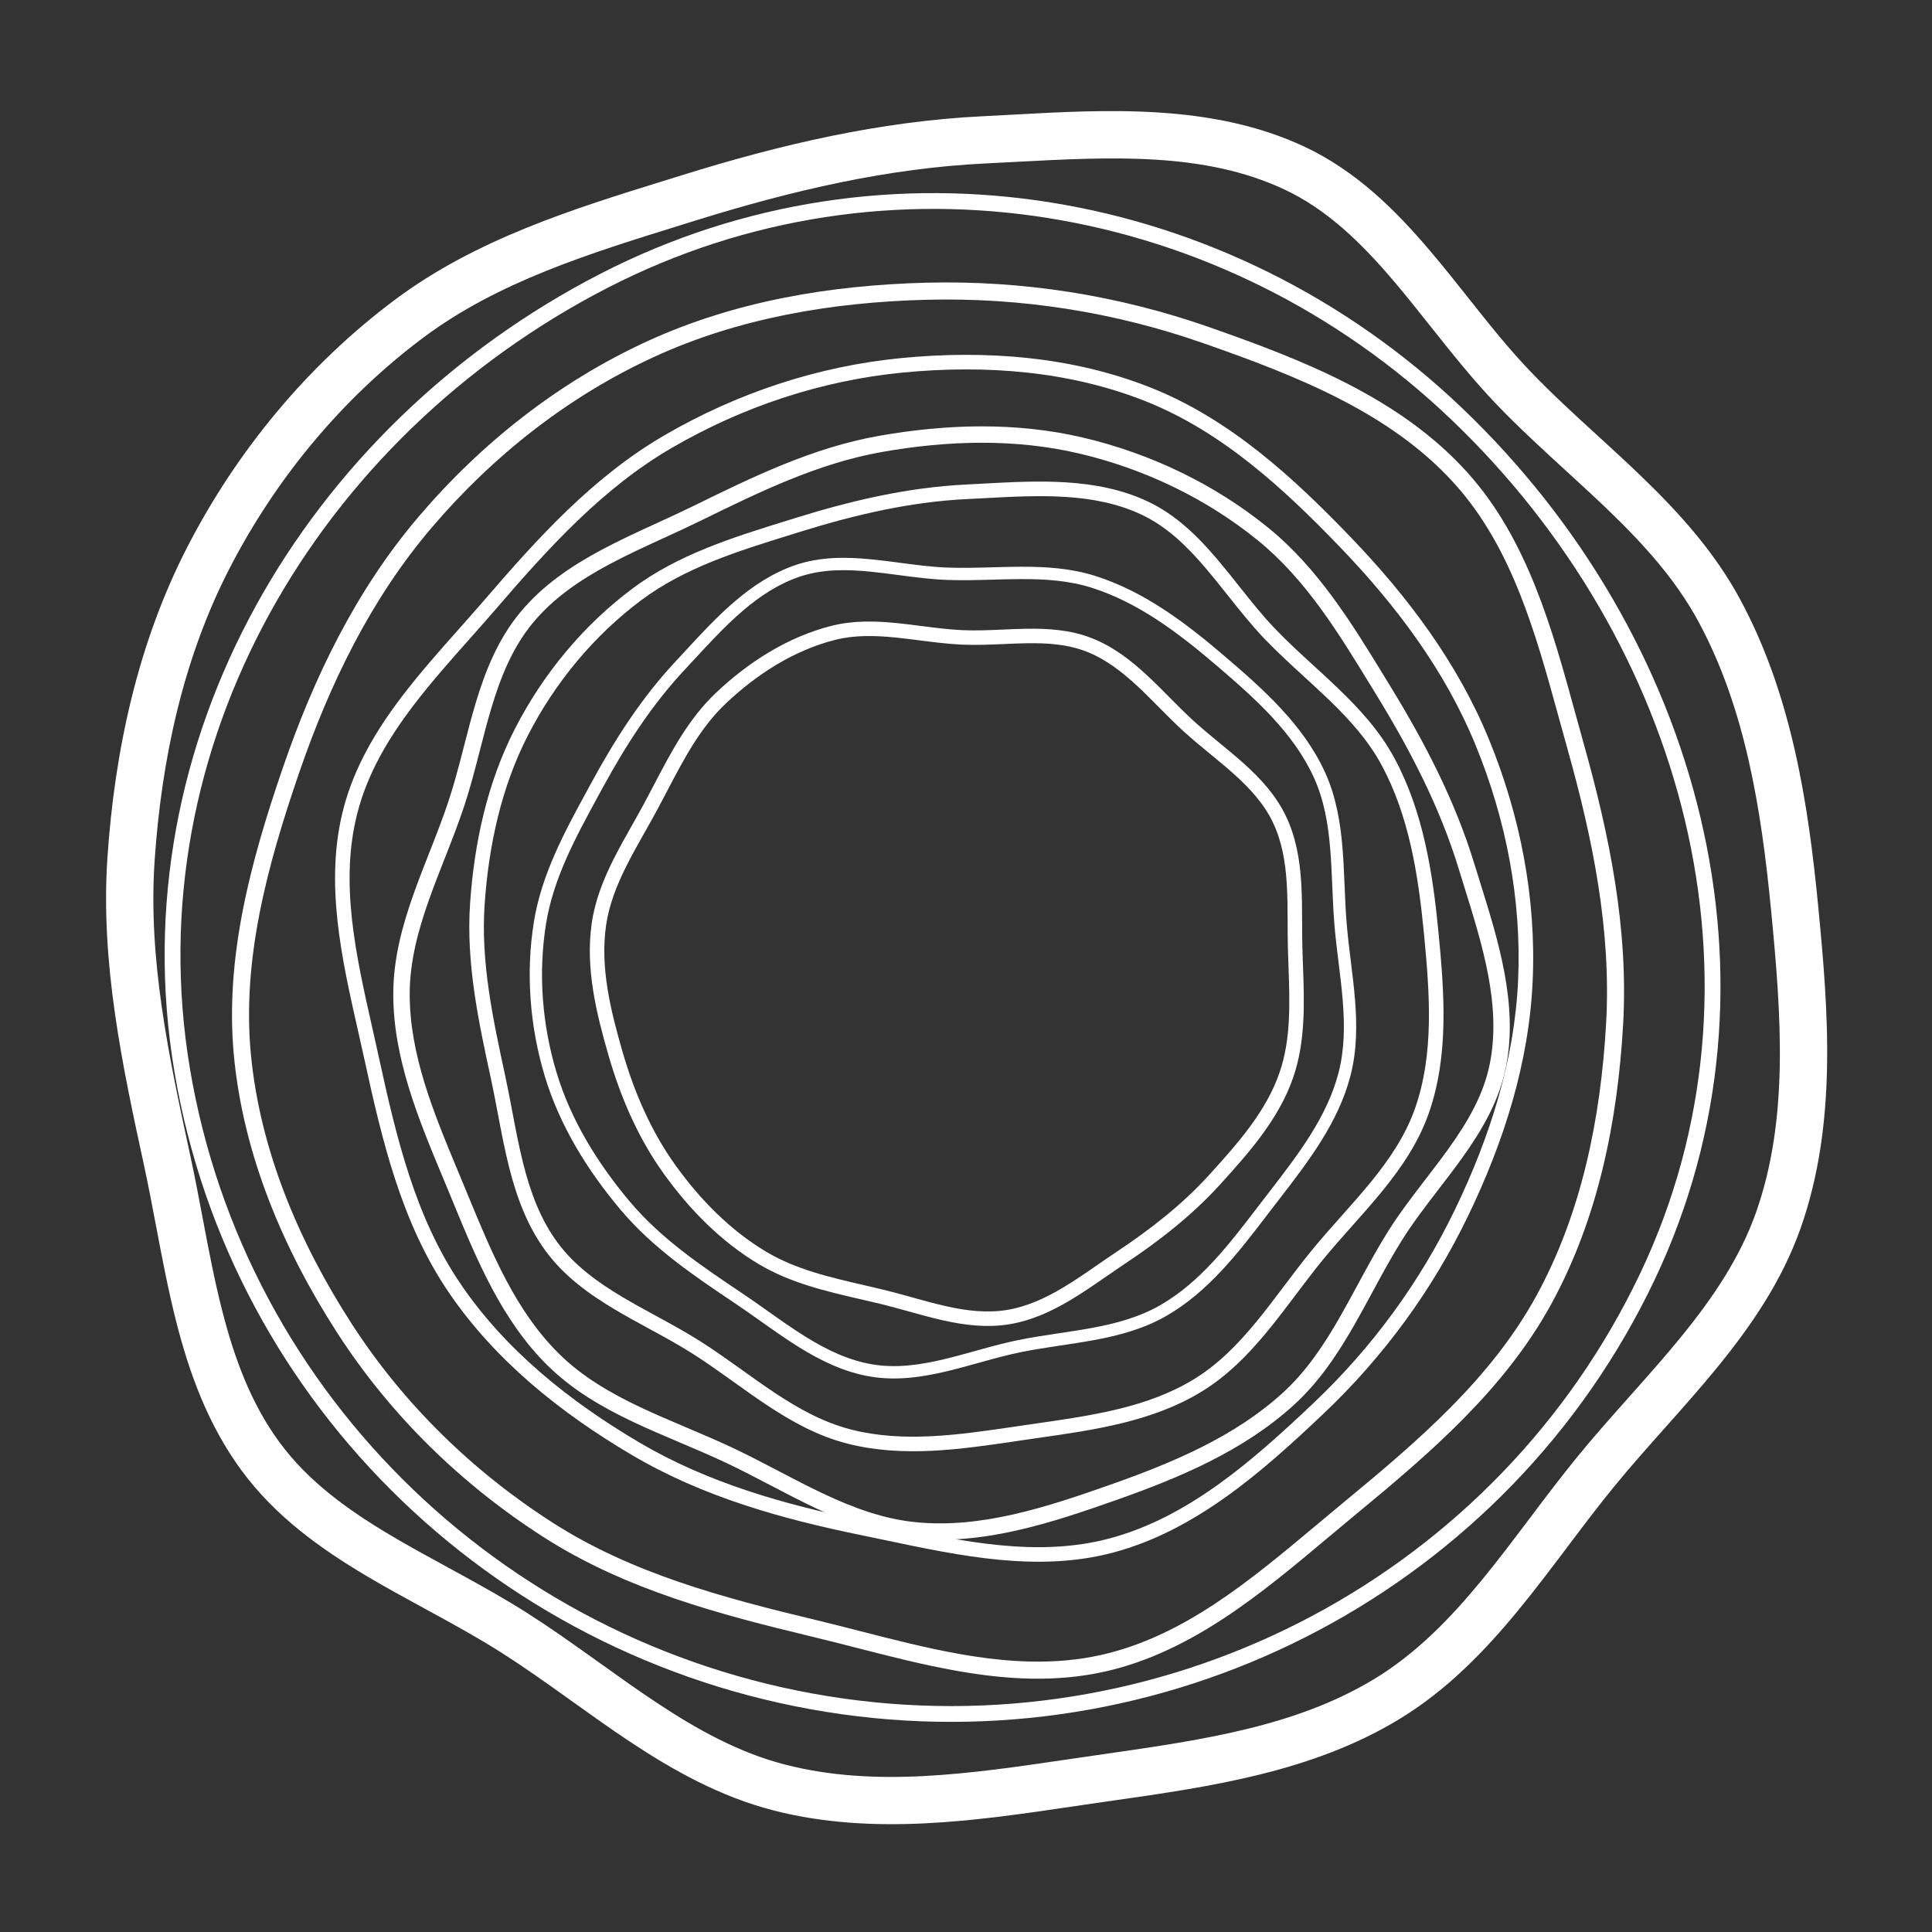 <svg xmlns="http://www.w3.org/2000/svg" width="1080" height="1080" fill="none" viewBox="0 0 1080 1080"><rect x="0" y="0" width="1080" height="1080" fill="#333333" stroke="none"/><g clip-path="url(#clip0_14379_25497)"><path fill="#fff" fill-rule="evenodd" d="M917.013 711.55C994.089 549.248 941.73 358.972 811.048 234.33C683.672 112.842 495.731 80.526 339.604 160.916C177.235 244.519 76.084 417.47 106.144 597.171C136.981 781.521 286.308 923.368 471.498 949.487C655.954 975.503 837.181 879.655 917.013 711.55ZM817.14 227.943C950.033 354.694 1004 548.957 924.986 715.335C843.471 886.984 658.479 984.774 470.264 958.227C281.371 931.585 128.929 786.883 97.438 598.628C66.657 414.616 170.282 238.172 335.564 153.069C495.238 70.853 687.211 104.019 817.14 227.943Z" clip-rule="evenodd"/><path fill="#fff" fill-rule="evenodd" d="M749.357 306.119C717.265 272.694 682.88 241.253 640.636 224.393C597.882 207.33 550.66 203.78 504.47 208.286C459.023 212.719 415.116 227.368 375.591 250.336C336.926 272.805 306.775 306.108 277.079 340.592C272.241 346.21 267.321 351.749 262.411 357.276C251.617 369.428 240.874 381.522 231.17 394.269C217.126 412.719 205.602 432.128 199.88 454.086C189.718 493.084 198.884 533.669 208.11 574.515C209.352 580.016 210.596 585.522 211.793 591.03C221.541 635.86 232.118 680.272 257.299 717.465C282.5 754.687 318.382 783.381 357.505 806.432C395.845 829.022 438.69 841.12 482.788 850.121C487.599 851.103 492.41 852.114 497.218 853.125C538.747 861.853 580.055 870.534 619.653 860.147C664.028 848.506 700.175 816.631 734.375 784.208C767.09 753.193 793.702 716.819 813.305 676.226C832.916 635.617 846.684 592.45 848.645 547.741C850.616 502.811 841.881 457.985 824.756 416.269C807.738 374.813 780.657 338.718 749.357 306.119ZM643.641 216.831C687.616 234.381 723.02 266.942 755.227 300.485C786.954 333.529 814.752 370.469 832.289 413.19C849.82 455.895 858.809 501.895 856.782 548.115C854.758 594.253 840.566 638.518 820.64 679.78C800.608 721.261 773.41 758.434 739.985 790.123C705.907 822.431 668.382 855.788 621.736 868.024C580.15 878.933 536.853 869.806 495.619 861.113C490.774 860.092 485.957 859.076 481.175 858.1C436.766 849.035 392.88 836.719 353.382 813.446C313.647 790.035 276.672 760.591 250.558 722.021C224.374 683.347 213.552 637.43 203.835 592.744C202.658 587.333 201.421 581.874 200.176 576.377C190.974 535.771 181.299 493.077 191.999 452.017C198.098 428.61 210.307 408.218 224.686 389.328C234.58 376.331 245.666 363.849 256.562 351.581C261.421 346.111 266.242 340.683 270.903 335.271C300.564 300.827 331.504 266.528 371.488 243.293C411.97 219.769 456.994 204.733 503.662 200.181C550.736 195.588 599.343 199.151 643.641 216.831Z" clip-rule="evenodd"/><path fill="#fff" fill-rule="evenodd" d="M167.078 432.413C149.477 483.727 135.168 536.364 140.249 589.372C145.391 643.019 166.994 694.077 196.431 739.746C225.394 784.68 264.165 822.538 309.248 851.377C353.352 879.59 404.172 893.134 455.978 905.573C464.418 907.599 472.82 909.753 481.204 911.903C499.636 916.629 517.98 921.333 536.449 924.605C563.179 929.341 589.557 930.94 615.479 925.132C661.52 914.818 698.857 883.534 736.434 852.048C741.495 847.807 746.561 843.563 751.652 839.365C793.097 805.202 833.662 770.398 858.889 724.26C884.135 678.086 894.781 625.361 897.817 572.286C900.793 520.274 890.432 469.192 876.178 418.465C874.623 412.93 873.098 407.381 871.575 401.835C858.411 353.928 845.319 306.276 813.291 270.621C777.401 230.665 724.855 210.113 672.781 191.882C622.969 174.442 570.848 166.227 518.09 167.567C465.311 168.908 412.999 177.702 365.408 199.612C317.581 221.631 275.599 254.739 241.347 294.915C207.31 334.839 184.244 382.366 167.078 432.413ZM130.767 590.295C125.478 535.116 140.405 480.818 158.069 429.321C175.469 378.592 199.031 329.865 234.107 288.722C269.169 247.595 312.238 213.593 361.438 190.942C410.551 168.332 464.233 159.39 517.86 158.027C571.773 156.658 625.039 165.055 675.933 182.873C727.822 201.039 782.648 222.231 820.376 264.233C854.01 301.678 867.705 351.639 880.747 399.219C882.279 404.81 883.803 410.368 885.348 415.869C899.703 466.954 910.393 519.236 907.328 572.82C904.244 626.726 893.403 680.989 867.242 728.836C841.011 776.812 799.012 812.677 757.7 846.731C752.698 850.855 747.678 855.067 742.623 859.309C705.283 890.642 666.023 923.586 617.548 934.445C589.915 940.635 562.147 938.851 534.78 934.002C515.95 930.666 497.017 925.813 478.409 921.043C470.111 918.915 461.878 916.805 453.747 914.853C402.003 902.429 349.723 888.596 304.115 859.421C257.939 829.884 218.167 791.07 188.426 744.929C158.427 698.387 136.095 645.879 130.767 590.295Z" clip-rule="evenodd"/><path fill="#fff" fill-rule="evenodd" d="M675.746 420.851C670.959 416.916 666.099 412.902 661.488 408.681C656.967 404.541 652.615 400.161 648.341 395.849L648.005 395.511C643.825 391.293 639.718 387.149 635.484 383.232C626.791 375.189 617.802 368.334 607.295 364.232C596.875 360.163 585.718 359.392 573.896 359.578C569.848 359.642 565.642 359.825 561.366 360.011C553.477 360.355 545.346 360.709 537.518 360.343C529.658 359.976 521.593 358.943 513.744 357.938C509.429 357.385 505.179 356.841 501.064 356.42C489.189 355.206 477.817 354.916 466.801 357.708C443.844 363.527 422.953 376.875 405.545 393.441C391.386 406.915 382.307 424.266 372.879 442.284C371.05 445.779 369.208 449.299 367.313 452.821C365.016 457.092 362.676 461.23 360.36 465.329C356.726 471.757 353.147 478.089 349.868 484.684C344.582 495.319 340.407 506.043 338.777 517.447C335.467 540.616 341.156 564.254 347.93 587.708C354.517 610.511 363.882 632.276 377.586 651.371C391.371 670.579 408.103 687.619 428.128 699.625C444.73 709.58 463.578 713.934 483.149 718.455C486.748 719.287 490.371 720.123 494.008 721.002C499.31 722.282 504.615 723.762 509.849 725.221C510.453 725.39 511.056 725.558 511.658 725.726C517.506 727.354 523.271 728.93 529.023 730.211C540.53 732.773 551.725 734.088 562.809 732.282C573.909 730.473 584.162 725.785 594.228 719.783C600.891 715.811 607.253 711.407 613.711 706.938C617.129 704.572 620.573 702.189 624.102 699.841C643.133 687.18 660.854 673.389 676.038 656.669C692.074 639.009 707.683 621.386 715.177 599.847C721.711 581.065 721.003 560.913 720.27 540.032C720.157 536.793 720.042 533.536 719.954 530.264C719.822 525.368 719.81 520.565 719.798 515.808C719.779 508.28 719.76 500.866 719.268 493.379C718.48 481.374 716.489 469.996 711.497 459.605C706.532 449.267 698.774 440.786 689.786 432.717C685.507 428.875 681.011 425.18 676.436 421.419L675.746 420.851ZM695.181 426.703C704.487 435.059 713.155 444.385 718.796 456.129C724.424 467.845 726.531 480.386 727.352 492.89C727.854 500.548 727.879 508.509 727.903 516.284C727.917 520.99 727.932 525.627 728.052 530.087C728.136 533.231 728.251 536.409 728.366 539.613C729.114 560.377 729.901 582.216 722.829 602.543C714.712 625.873 697.921 644.65 682.048 662.13C666.258 679.518 647.95 693.727 628.613 706.591C625.349 708.762 622.032 711.057 618.67 713.382C612.061 717.954 605.283 722.643 598.403 726.745C587.901 733.007 576.655 738.238 564.152 740.276C551.611 742.32 539.26 740.779 527.301 738.116C521.318 736.784 515.369 735.155 509.522 733.527C508.92 733.359 508.318 733.192 507.718 733.024C502.464 731.559 497.299 730.119 492.145 728.874C488.68 728.038 485.172 727.23 481.638 726.416C462.093 721.916 441.793 717.242 423.988 706.566C402.773 693.845 385.267 675.932 371.013 656.07C356.627 636.025 346.916 613.348 340.149 589.918C333.376 566.469 327.178 541.321 330.758 516.261C332.559 503.659 337.135 492.064 342.611 481.049C345.952 474.329 349.755 467.594 353.49 460.98C355.785 456.916 358.054 452.898 360.175 448.956C361.97 445.62 363.744 442.224 365.531 438.801C374.941 420.784 384.731 402.038 399.945 387.561C418.06 370.322 440.13 356.103 464.773 349.857C477.17 346.714 489.667 347.118 501.847 348.363C506.417 348.83 510.866 349.402 515.26 349.968C522.847 350.944 530.269 351.898 537.855 352.253C545.371 352.604 552.785 352.276 560.388 351.94C564.753 351.747 569.181 351.552 573.727 351.48C585.88 351.289 598.303 352.041 610.208 356.689C622.099 361.332 631.968 368.973 640.969 377.301C645.335 381.34 649.552 385.594 653.696 389.775L654.08 390.163C658.371 394.491 662.589 398.735 666.942 402.72C671.37 406.774 676.07 410.659 680.872 414.606C681.115 414.806 681.359 415.007 681.602 415.207C686.143 418.939 690.765 422.738 695.181 426.703Z" clip-rule="evenodd"/><path fill="#fff" fill-rule="evenodd" d="M486.689 319.571C472.699 318.183 459.337 318.119 446.673 322.483C423.293 330.539 405.677 349.597 387.956 368.769C386.137 370.737 384.316 372.706 382.489 374.665C364.119 394.352 349.657 416.911 336.655 440.813C335.974 442.065 335.292 443.316 334.611 444.566C321.853 467.968 309.31 490.976 305.224 516.518C300.809 544.122 303.039 572.741 311.114 599.552C319.119 626.125 334.008 650.206 352.018 671.641C369.49 692.434 392.057 707.657 415.129 723.116C419.94 726.34 424.596 729.642 429.22 732.921C436.179 737.857 443.065 742.741 450.298 747.228C462.158 754.586 474.307 760.429 487.595 762.683C500.81 764.925 514.054 763.069 527.642 759.838C533.422 758.463 539.195 756.858 545.044 755.231C546.075 754.944 547.108 754.657 548.143 754.37C555.025 752.465 562.005 750.589 569.029 749.15C575.949 747.733 582.956 746.647 589.886 745.604C590.634 745.492 591.38 745.38 592.126 745.268C598.317 744.34 604.434 743.423 610.473 742.303C623.999 739.794 636.85 736.313 648.459 729.671C670.781 716.901 686.859 695.902 703.116 674.669C704.079 673.411 705.043 672.153 706.008 670.895C707.198 669.345 708.39 667.799 709.582 666.253C725.787 645.233 741.8 624.464 748.238 599.715C751.646 586.613 751.716 573.116 750.591 559.24C750.028 552.303 749.173 545.327 748.303 538.268L748.26 537.922C747.407 531 746.544 523.998 745.96 517.008C745.364 509.885 745.064 502.698 744.767 495.596L744.764 495.512C744.465 488.357 744.168 481.289 743.582 474.309C742.411 460.351 740.096 446.988 734.452 434.617C722.985 409.484 701.553 390.392 679.857 371.845C658.617 353.688 636.28 336.828 610.326 328.575C597.712 324.564 584.571 323.681 570.98 323.713C565.877 323.725 560.626 323.871 555.318 324.019C546.742 324.257 538.014 324.5 529.505 324.189C520.478 323.859 511.162 322.632 502.058 321.433C496.833 320.745 491.679 320.066 486.689 319.571ZM503.498 314.651C512.322 315.819 520.981 316.965 529.756 317.286C538.123 317.592 546.368 317.359 554.72 317.123C560.07 316.971 565.465 316.819 570.964 316.806C584.805 316.773 598.78 317.659 612.403 321.991C639.755 330.688 662.978 348.344 684.315 366.585C705.871 385.013 728.512 405.015 740.705 431.74C746.828 445.159 749.236 459.432 750.437 473.729C751.037 480.878 751.338 488.092 751.636 495.222L751.637 495.235C751.936 502.386 752.231 509.452 752.814 516.431C753.387 523.284 754.236 530.17 755.094 537.135L755.129 537.419C755.997 544.457 756.871 551.575 757.447 558.68C758.599 572.89 758.583 587.273 754.893 601.461C748.083 627.641 731.216 649.498 715.194 670.259C713.941 671.883 712.693 673.5 711.456 675.112C710.424 676.456 709.39 677.807 708.353 679.163C692.314 700.127 675.438 722.186 651.864 735.673C639.274 742.876 625.546 746.531 611.722 749.095C605.559 750.238 599.321 751.173 593.145 752.099C592.398 752.211 591.651 752.323 590.905 752.435C583.975 753.478 577.128 754.541 570.404 755.918C563.628 757.306 556.843 759.127 549.971 761.029C548.951 761.312 547.928 761.596 546.902 761.881C541.058 763.507 535.143 765.152 529.228 766.559C515.312 769.868 501.01 771.963 486.449 769.494C471.92 767.029 458.902 760.685 446.682 753.104C439.353 748.557 432.072 743.398 424.921 738.332C420.323 735.074 415.779 731.855 411.311 728.862C388.369 713.489 364.963 697.758 346.761 676.095C328.343 654.175 312.882 629.277 304.531 601.552C296.168 573.79 293.844 544.113 298.433 515.423C302.713 488.662 315.798 464.675 328.417 441.542C329.153 440.192 329.888 438.846 330.619 437.501C343.764 413.336 358.547 390.221 377.469 369.942C379.304 367.976 381.148 365.978 383.007 363.963C400.496 345.008 419.321 324.605 444.44 315.949C458.516 311.099 473.065 311.279 487.365 312.697C492.843 313.24 498.2 313.95 503.498 314.651Z" clip-rule="evenodd"/><path fill="#fff" fill-rule="evenodd" d="M809.657 642.224C820.56 627.037 829.519 611.691 832.906 594.2C839.158 561.908 828.887 528.927 818.555 495.751C817.494 492.345 816.433 488.937 815.388 485.528C804.894 451.26 788.487 419.581 769.56 388.689C768.568 387.07 767.579 385.451 766.59 383.834C748.078 353.556 729.878 323.787 703.13 302.071C674.224 278.602 639.729 262.11 603.432 253.555C567.457 245.076 529.778 246.185 493.077 252.652C457.474 258.925 424.909 274.777 391.735 291.052C384.817 294.446 377.913 297.609 371.055 300.75C360.735 305.477 350.522 310.155 340.537 315.497C324.163 324.256 309.345 334.356 297.91 348.158C286.537 361.884 279.87 378.373 274.564 396.174C272.306 403.746 270.32 411.464 268.307 419.283C267.952 420.661 267.597 422.042 267.239 423.426C264.861 432.62 262.384 441.908 259.373 450.956C256.406 459.87 253.001 468.662 249.595 477.338C249.228 478.274 248.861 479.208 248.494 480.141C245.448 487.89 242.438 495.545 239.715 503.246C233.615 520.495 229.086 537.613 229.028 555.406C228.917 589.618 242.449 622.12 256.133 654.983C256.944 656.93 257.755 658.878 258.563 660.828C259.56 663.23 260.551 665.634 261.542 668.035C275.014 700.698 288.325 732.971 312.593 756.868C325.441 769.519 340.964 778.589 357.717 786.534C366.094 790.507 374.71 794.168 383.43 797.866L383.858 798.048C392.41 801.675 401.061 805.344 409.513 809.327C418.125 813.385 426.615 817.826 435.005 822.214L435.105 822.266C443.556 826.686 451.907 831.053 460.348 835.026C477.228 842.973 494.183 849.207 512.205 850.945C548.822 854.477 585.096 842.51 620.917 829.876C655.984 817.507 690.285 803.01 717.061 778.617C730.076 766.76 739.832 752.216 748.833 736.542C752.212 730.656 755.535 724.512 758.894 718.3C764.321 708.264 769.844 698.051 775.861 688.459C782.244 678.282 789.854 668.37 797.291 658.684C801.558 653.126 805.768 647.641 809.657 642.224ZM804.156 664.859C796.941 674.244 789.861 683.453 783.656 693.345C777.74 702.777 772.527 712.428 767.246 722.204C763.863 728.467 760.453 734.781 756.811 741.123C747.645 757.085 737.331 772.59 723.277 785.394C695.057 811.102 659.248 826.088 624.019 838.513C588.429 851.066 550.302 863.819 511.366 860.063C491.816 858.178 473.75 851.446 456.46 843.306C447.814 839.236 439.292 834.779 430.869 830.374L430.854 830.366C422.407 825.948 414.059 821.582 405.621 817.605C397.335 813.7 388.827 810.092 380.221 806.442L379.87 806.293C371.175 802.605 362.384 798.871 353.805 794.803C336.648 786.666 320.066 777.069 306.154 763.37C280.482 738.091 266.485 704.11 253.189 671.831C252.149 669.306 251.113 666.792 250.077 664.293C249.212 662.21 248.341 660.119 247.466 658.021C233.948 625.589 219.724 591.462 219.841 555.33C219.904 536.033 224.815 517.789 231.049 500.161C233.829 492.302 236.898 484.495 239.936 476.766C240.304 475.83 240.672 474.896 241.038 473.962C244.444 465.286 247.769 456.694 250.652 448.032C253.556 439.304 255.967 430.277 258.342 421.096C258.695 419.733 259.047 418.365 259.4 416.994C261.411 409.181 263.446 401.274 265.756 393.524C271.191 375.294 278.284 357.426 290.815 342.302C303.318 327.211 319.293 316.443 336.163 307.42C346.281 302.007 357.074 297.057 367.672 292.195C374.487 289.069 381.222 285.98 387.646 282.829C420.633 266.645 454.343 250.166 491.434 243.631C528.967 237.018 567.968 235.794 605.503 244.64C643.087 253.499 678.866 270.587 708.91 294.979C736.933 317.731 755.903 348.775 774.197 378.715C775.264 380.462 776.329 382.205 777.394 383.942C796.529 415.175 813.364 447.595 824.174 482.892C825.222 486.315 826.301 489.769 827.389 493.252C837.626 526.017 848.644 561.286 841.927 595.98C838.162 615.42 828.281 632.057 817.137 647.581C812.867 653.528 808.487 659.225 804.156 664.859Z" clip-rule="evenodd"/><path fill="#fff" fill-rule="evenodd" d="M674.44 318.135C663.67 305.432 652.349 294.368 637.988 287.633C611.476 275.198 580.842 276.84 550.026 278.492C546.863 278.661 543.697 278.831 540.534 278.986C508.743 280.539 477.922 287.748 447.242 297.297C445.634 297.798 444.027 298.296 442.421 298.794C412.359 308.121 382.803 317.291 358.366 335.578C331.957 355.34 310.371 381.438 295.245 410.821C280.253 439.943 273.167 472.626 270.91 505.635C268.719 537.658 275.438 569.157 282.392 601.272C283.842 607.969 285.095 614.605 286.34 621.194C288.214 631.112 290.068 640.926 292.543 650.689C296.601 666.7 302.148 681.663 311.609 694.522C321.019 707.311 333.815 716.65 348.033 725.106C354.08 728.703 360.311 732.098 366.625 735.539C367.737 736.145 368.853 736.753 369.97 737.363C377.391 741.418 384.872 745.579 392.032 750.147C399.086 754.647 405.941 759.499 412.696 764.326C413.424 764.846 414.152 765.367 414.878 765.886C420.91 770.2 426.869 774.463 432.929 778.489C446.501 787.507 460.296 795.145 475.628 799.079C505.108 806.646 536.025 802.091 567.286 797.486C569.138 797.213 570.991 796.94 572.845 796.67C575.129 796.336 577.413 796.008 579.695 795.679C610.738 791.212 641.411 786.799 667.199 771.123C680.852 762.824 691.986 751.439 702.414 738.75C707.628 732.405 712.624 725.787 717.676 719.086L717.923 718.758C722.876 712.187 727.887 705.54 733.126 699.133C738.464 692.605 744.105 686.265 749.679 680.001L749.747 679.924C755.364 673.613 760.911 667.376 766.14 660.977C776.596 648.179 785.591 634.943 790.938 619.806C801.8 589.051 799.223 555.207 795.974 521.608C792.793 488.715 787.614 456.018 772.294 427.639C764.847 413.845 754.387 402.269 742.792 391.097C738.437 386.903 733.848 382.701 729.208 378.452C721.713 371.588 714.084 364.603 707.097 357.328C699.683 349.61 692.76 340.894 685.994 332.376C682.112 327.489 678.281 322.666 674.44 318.135ZM692.785 327.814C699.338 336.075 705.768 344.181 712.974 351.683C719.845 358.837 727.055 365.432 734.358 372.114C739.037 376.393 743.754 380.709 748.446 385.229C760.254 396.605 771.423 408.871 779.464 423.767C795.611 453.677 800.89 487.779 804.085 520.823C807.313 554.206 810.172 589.817 798.621 622.519C792.822 638.939 783.161 653.023 772.45 666.133C767.095 672.687 761.432 679.052 755.835 685.341L755.827 685.35C750.213 691.659 744.666 697.893 739.435 704.291C734.298 710.572 729.37 717.11 724.386 723.722L724.183 723.991C719.146 730.672 714.05 737.426 708.71 743.924C698.03 756.919 686.215 769.1 671.432 778.086C644.152 794.669 611.86 799.3 581.186 803.7C578.787 804.044 576.398 804.386 574.022 804.733C572.04 805.022 570.051 805.316 568.056 805.611C537.201 810.168 504.735 814.963 473.602 806.973C456.974 802.705 442.289 794.493 428.419 785.276C422.235 781.168 416.158 776.821 410.143 772.518C409.414 771.997 408.685 771.476 407.958 770.956C401.203 766.129 394.503 761.39 387.649 757.017C380.742 752.61 373.473 748.563 366.062 744.515C364.962 743.913 363.858 743.312 362.752 742.709C356.443 739.271 350.058 735.792 343.867 732.11C329.307 723.451 315.413 713.442 305.045 699.351C294.7 685.292 288.825 669.186 284.644 652.692C282.136 642.799 280.171 632.426 278.241 622.239C277 615.689 275.774 609.216 274.427 602.997C267.513 571.063 260.498 538.442 262.78 505.08C265.089 471.322 272.358 437.476 288 407.092C303.662 376.667 326.035 349.594 353.483 329.053C379.086 309.894 409.906 300.341 439.63 291.127C441.364 290.59 443.095 290.053 444.82 289.516C475.839 279.862 507.39 272.446 540.137 270.846C543.312 270.691 546.522 270.516 549.757 270.34C580.198 268.681 612.964 266.895 641.449 280.255C657.41 287.741 669.647 299.88 680.656 312.865C684.873 317.839 688.851 322.855 692.785 327.814Z" clip-rule="evenodd"/><path fill="#fff" fill-rule="evenodd" d="M779.465 157.528C760.858 135.582 741.798 117.09 717.953 105.904C673.185 84.902 621.346 87.653 567.281 90.521C561.832 90.81 556.361 91.101 550.872 91.368C496.139 94.034 442.931 106.444 389.675 123.012C386.972 123.853 384.273 124.691 381.579 125.526C328.867 141.878 278.259 157.577 236.511 188.816C191.231 222.697 154.177 267.482 128.203 317.947C102.55 367.791 90.337 423.923 86.446 480.936C82.703 535.784 94.207 589.882 106.374 646.033C108.984 658.078 111.191 669.765 113.366 681.279C116.593 698.372 119.749 715.084 124.044 732.017C131.035 759.58 140.465 784.821 156.306 806.347C172 827.676 193.495 843.465 218.038 858.064C228.479 864.274 239.232 870.135 250.248 876.139C252.193 877.2 254.148 878.265 256.11 879.338C269.062 886.416 282.271 893.761 294.951 901.852C307.404 909.798 319.48 918.347 331.262 926.767C332.534 927.676 333.802 928.583 335.067 929.488C345.601 937.023 355.908 944.396 366.384 951.358C389.835 966.941 413.229 979.833 438.997 986.45C489.18 999.337 541.947 991.58 596.817 983.514C599.923 983.058 603.036 982.6 606.155 982.145C610.054 981.577 613.945 981.017 617.824 980.459C672.277 972.621 724.569 965.094 768.432 938.437C791.397 924.479 810.306 905.22 828.303 883.32C837.301 872.369 845.939 860.928 854.758 849.228L855.219 848.616C863.836 837.184 872.636 825.509 881.849 814.241C891.239 802.756 901.149 791.62 910.844 780.725L910.999 780.55C920.808 769.527 930.396 758.747 939.418 747.703C957.463 725.615 972.651 703.166 981.633 677.726C1000.06 625.545 995.762 567.841 990.07 509.076C984.525 451.819 975.557 395.845 949.45 347.492C936.906 324.261 919.192 304.587 899.125 285.254C891.78 278.177 883.877 270.938 875.818 263.556C862.602 251.449 848.967 238.96 836.69 226.178C823.598 212.548 811.135 196.867 799.18 181.826C792.455 173.365 785.891 165.106 779.465 157.528ZM821.201 167.048C832.467 181.257 843.325 194.954 855.742 207.882C867.643 220.272 879.914 231.492 892.507 243.007C900.69 250.49 909.009 258.097 917.452 266.231C938.211 286.231 958.229 308.147 972.706 334.96C1001.5 388.282 1010.79 448.817 1016.38 506.566C1022.01 564.629 1027.21 628.065 1006.56 686.558C996.112 716.155 978.767 741.35 959.9 764.444C950.475 775.98 940.523 787.164 930.786 798.107L930.759 798.137C920.95 809.161 911.356 819.943 902.324 830.99C893.444 841.851 884.912 853.17 876.196 864.734L875.876 865.158C867.105 876.794 858.142 888.673 848.737 900.119C829.926 923.01 808.812 944.848 782.185 961.03C733.491 990.625 675.952 998.856 622.699 1006.47C618.438 1007.08 614.206 1007.69 610.007 1008.3C606.472 1008.82 602.915 1009.34 599.34 1009.87C545.798 1017.78 488.005 1026.32 432.456 1012.05C402.479 1004.35 376.196 989.595 351.775 973.367C340.893 966.135 330.202 958.486 319.717 950.986C318.446 950.077 317.178 949.17 315.913 948.266C304.13 939.846 292.56 931.662 280.754 924.129C268.896 916.563 256.376 909.588 243.458 902.528C241.552 901.487 239.635 900.442 237.71 899.393C226.708 893.397 215.455 887.265 204.548 880.777C178.892 865.516 153.83 847.553 135.022 821.993C116.31 796.564 105.81 767.613 98.421 738.481C94.019 721.125 90.503 702.597 87.093 684.633C84.931 673.247 82.813 662.087 80.54 651.595C68.5 596.03 56.033 538.289 60.073 479.098C64.129 419.658 76.936 359.759 104.695 305.824C132.405 251.985 172.008 204.043 220.653 167.644C266.177 133.58 320.88 116.639 372.494 100.654C375.605 99.691 378.704 98.731 381.789 97.771C436.14 80.862 491.716 67.782 549.548 64.966C555.079 64.697 560.696 64.389 566.382 64.078C619.221 61.186 677.979 57.969 729.152 81.976C758.198 95.602 780.234 117.588 799.618 140.451C807.265 149.469 814.309 158.355 821.201 167.048Z" clip-rule="evenodd"/></g><defs><clipPath id="clip0_14379_25497"><rect width="1080" height="1080" fill="#fff"/></clipPath></defs></svg>